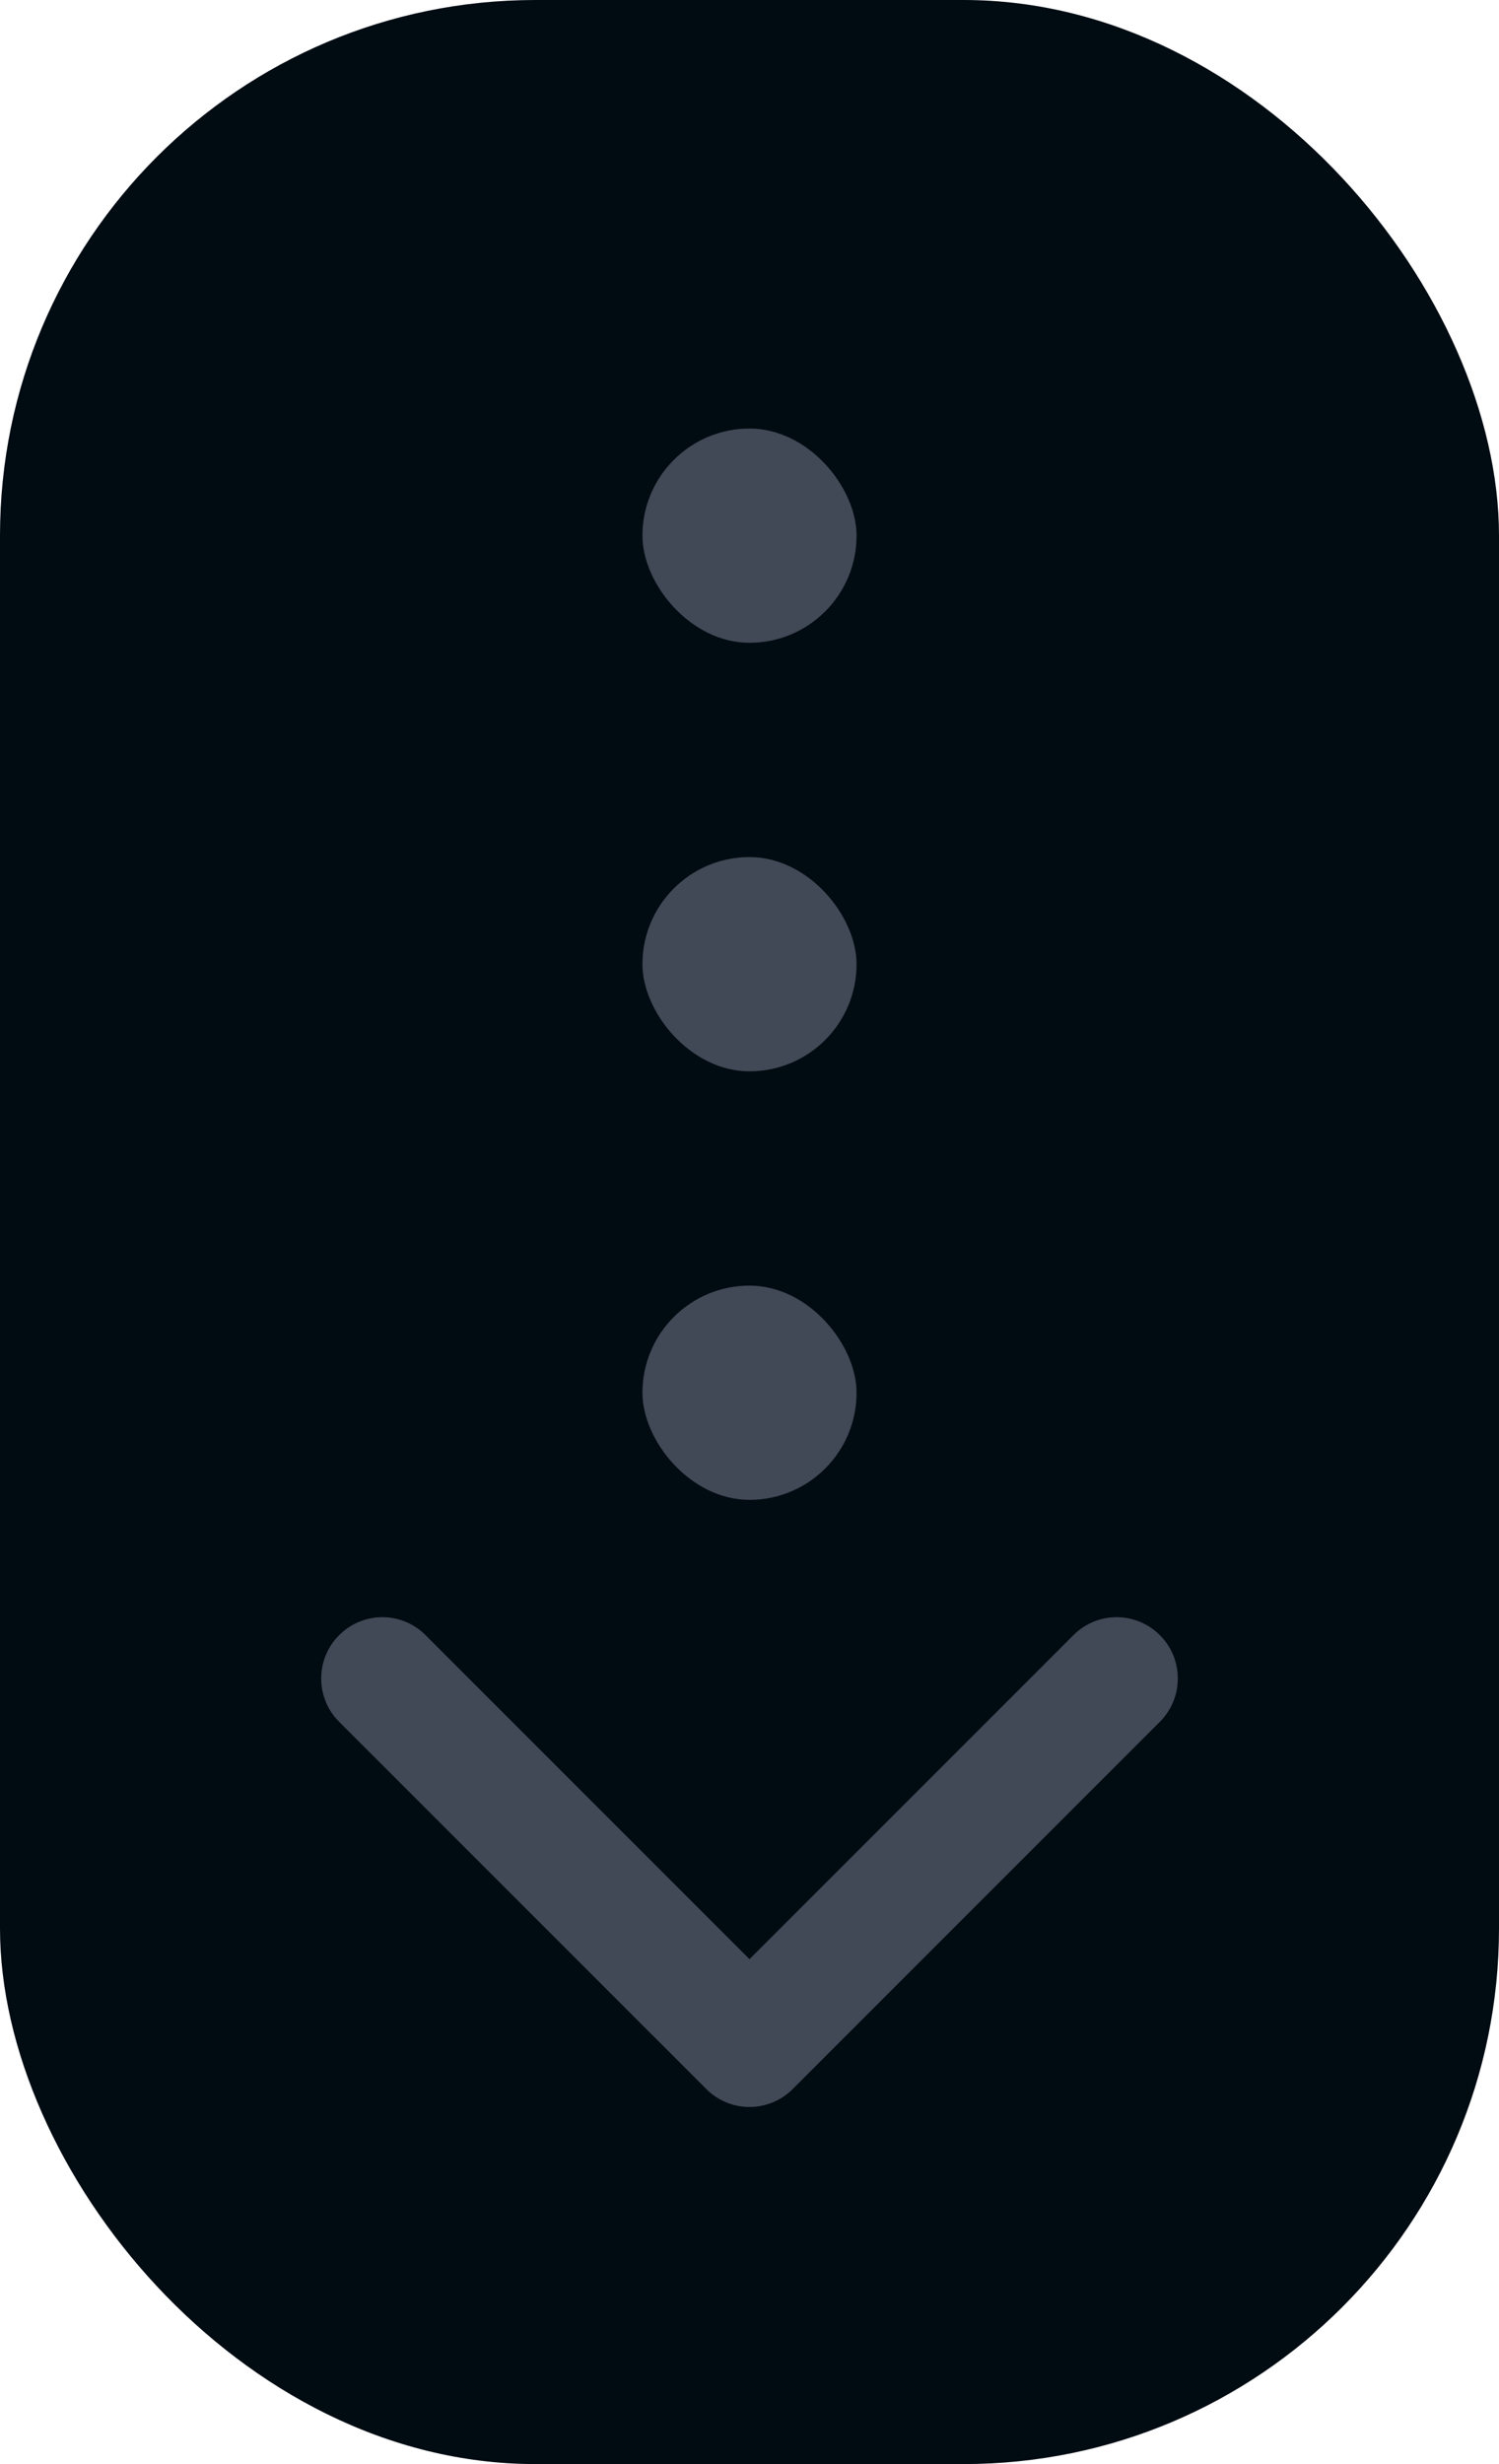 <?xml version="1.0" encoding="UTF-8"?>
<svg width="14px" height="23px" viewBox="0 0 14 23" version="1.1" xmlns="http://www.w3.org/2000/svg" xmlns:xlink="http://www.w3.org/1999/xlink">
    <title>Scroll for more</title>
    <g id="⚡-Active---VANAHEIMEX-→-ASGARDEX" stroke="none" stroke-width="1" fill="none" fill-rule="evenodd">
        <g id="Views-(don't-use-to-code)" transform="translate(-713, -462)">
            <g id="Content" transform="translate(353, 106)">
                <g id="Items" transform="translate(51, 130)">
                    <g id="Scroll-for-more" transform="translate(309, 226)">
                        <rect id="Rectangle" fill="#000B12" x="0" y="0" width="14" height="23" rx="5"></rect>
                        <rect id="Rectangle" fill="#414856" x="6" y="4" width="2" height="2" rx="1"></rect>
                        <rect id="Rectangle-Copy-3" fill="#414856" x="6" y="8" width="2" height="2" rx="1"></rect>
                        <rect id="Rectangle-Copy-4" fill="#414856" x="6" y="12" width="2" height="2" rx="1"></rect>
                        <path d="M7.404,19.499 L10.833,16.071 C11.056,15.848 11.056,15.486 10.833,15.263 C10.609,15.039 10.248,15.039 10.025,15.263 L7,18.287 L3.975,15.263 C3.752,15.039 3.391,15.039 3.167,15.263 C2.944,15.486 2.944,15.848 3.167,16.071 L6.596,19.499 C6.703,19.606 6.848,19.667 7,19.667 C7.152,19.667 7.297,19.606 7.404,19.499 Z" id="Path" fill="#414856"></path>
                    </g>
                </g>
            </g>
        </g>
    </g>
</svg>